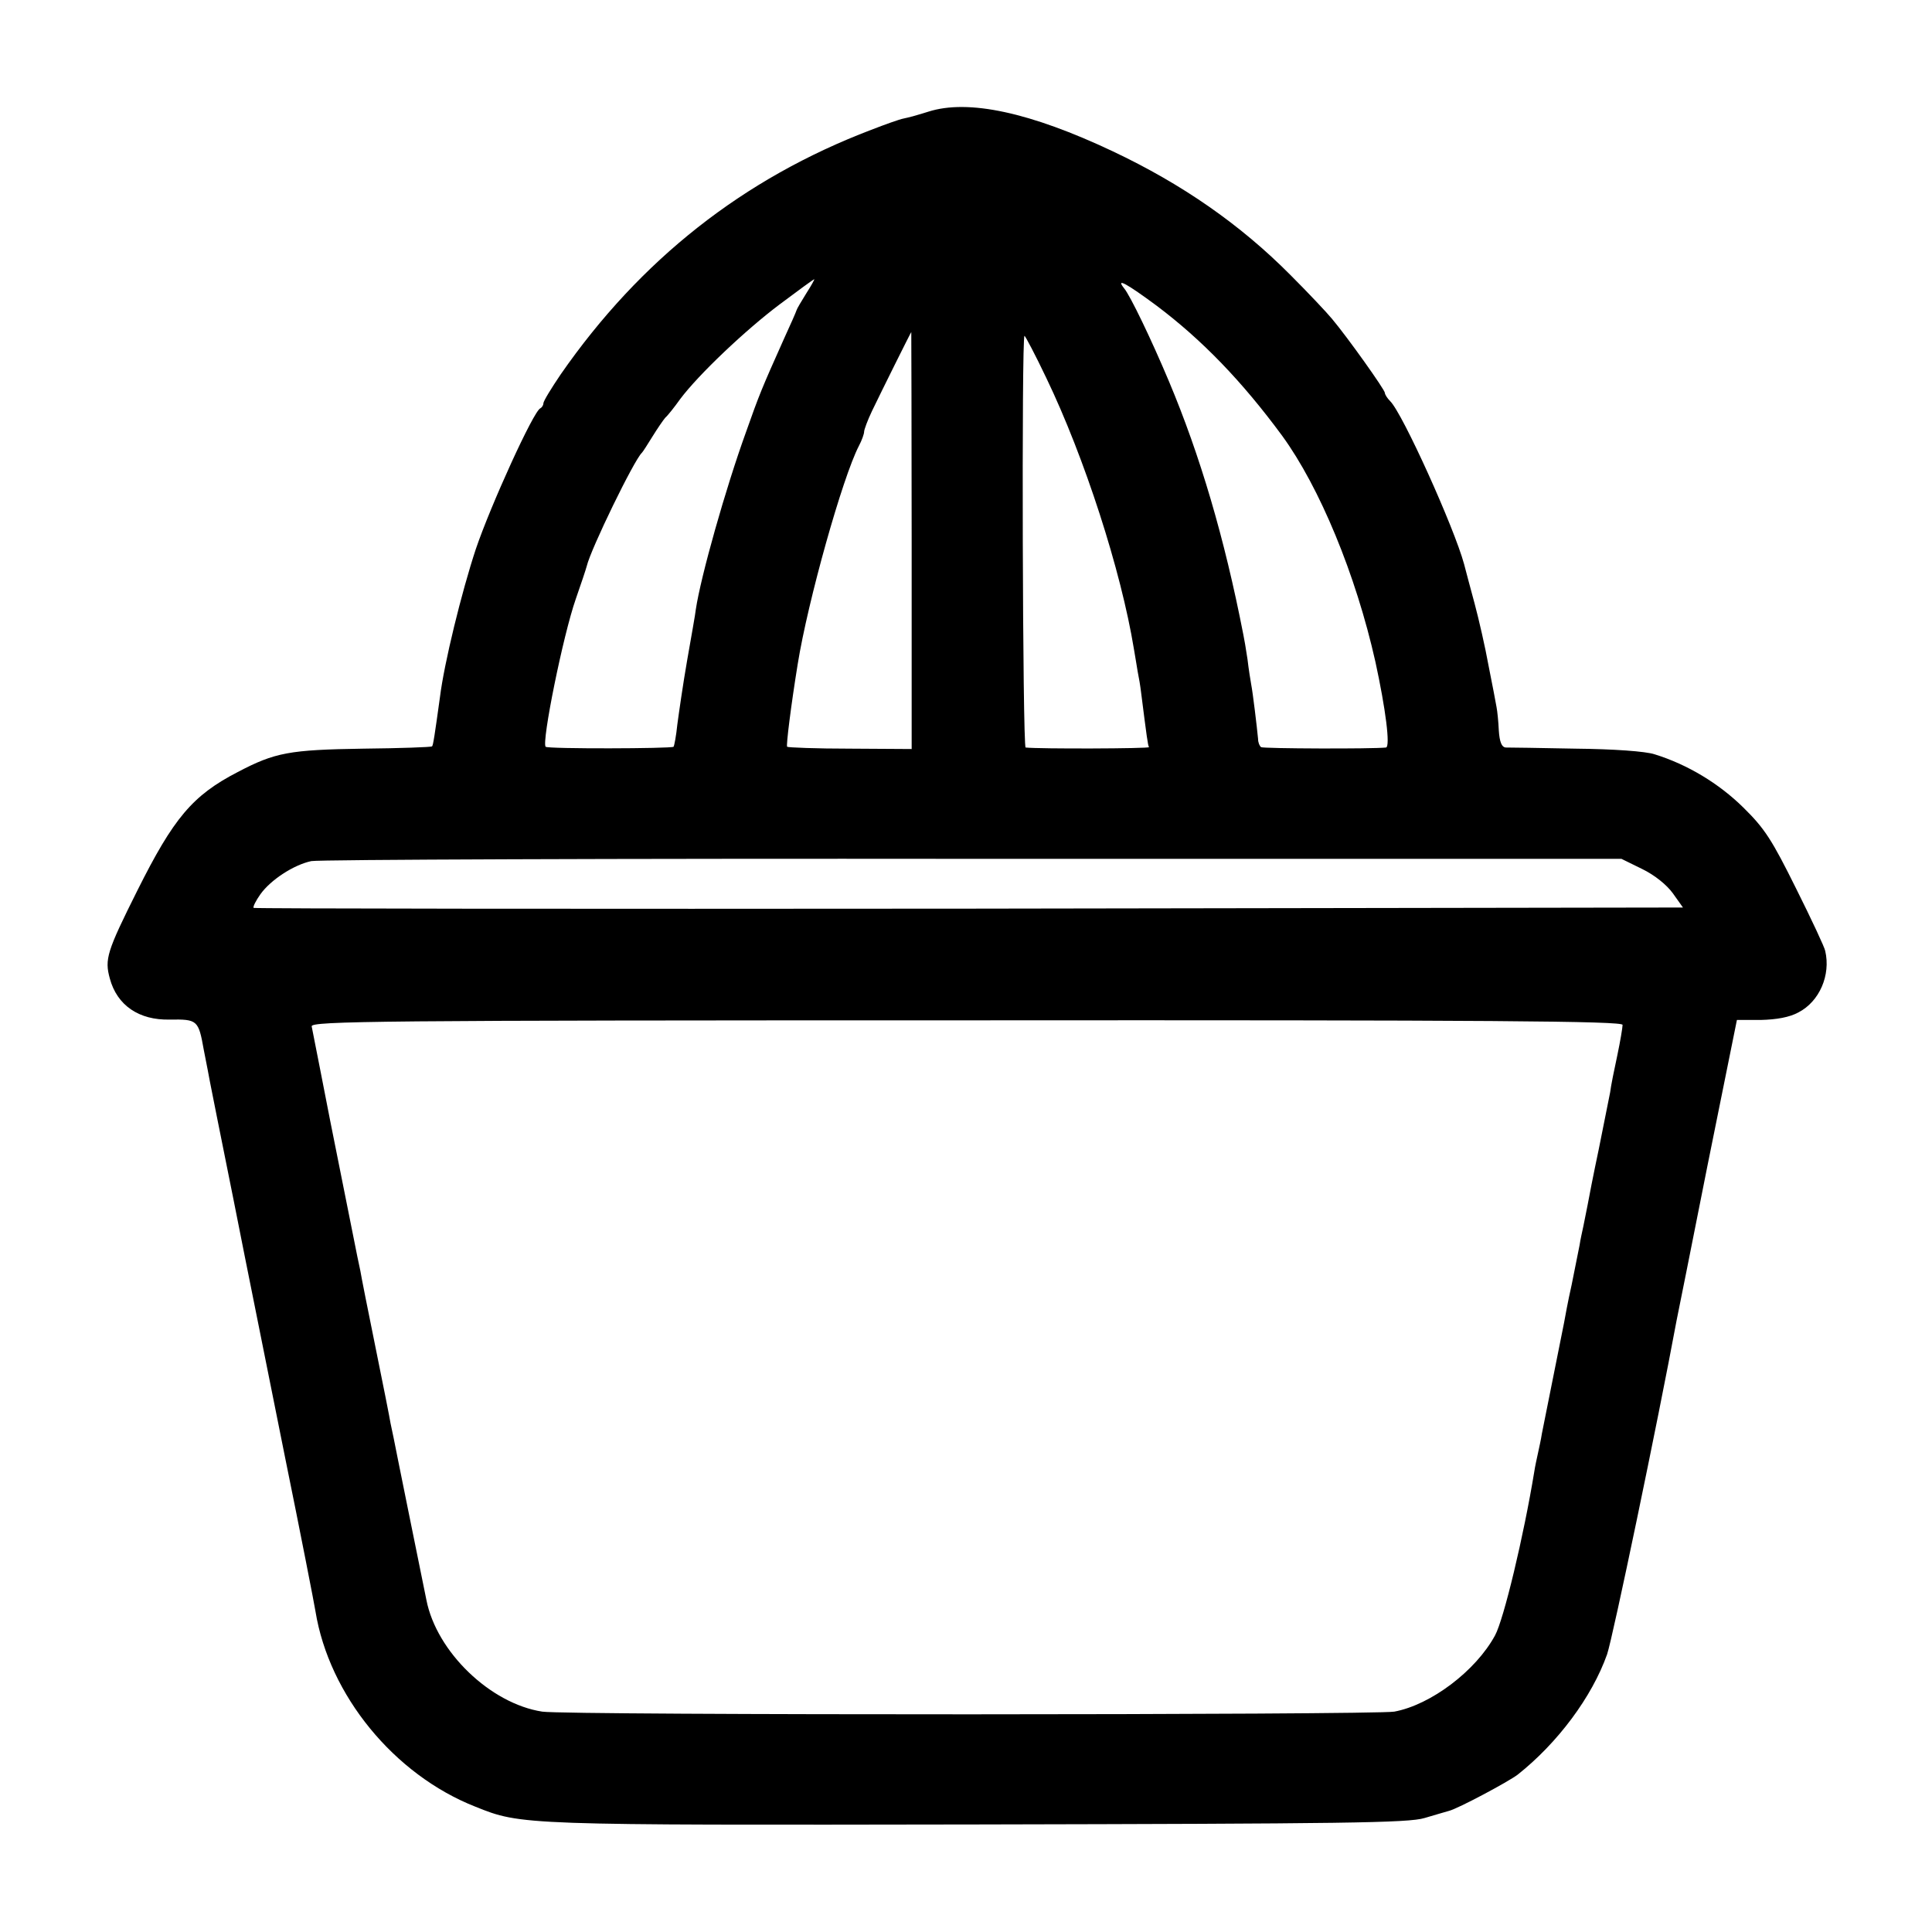 <?xml version="1.0" standalone="no"?>
<!DOCTYPE svg PUBLIC "-//W3C//DTD SVG 20010904//EN"
 "http://www.w3.org/TR/2001/REC-SVG-20010904/DTD/svg10.dtd">
<svg version="1.0" xmlns="http://www.w3.org/2000/svg"
 width="512pt" height="512pt" viewBox="0 0 512 512"
 preserveAspectRatio="xMidYMid meet">
<g transform="translate(0,512) scale(0.1,-0.1)"
fill="#000000" stroke="none">
<path d="M2460 4824 c-25 -8 -54 -16 -65 -18 -11 -2 -50 -16 -86 -30 -339
-129 -612 -344 -823 -648 -25 -37 -46 -71 -46 -77 0 -5 -4 -11 -8 -13 -18 -7
-132 -258 -171 -373 -38 -115 -84 -303 -95 -392 -14 -101 -18 -128 -21 -131
-2 -2 -84 -5 -182 -6 -196 -3 -234 -10 -333 -62 -120 -62 -170 -122 -266 -314
-81 -162 -87 -182 -73 -233 19 -71 77 -111 159 -109 73 1 76 -1 90 -80 8 -40
15 -77 16 -83 1 -5 29 -147 63 -315 33 -168 95 -474 136 -680 42 -206 78 -391
81 -410 36 -222 208 -433 424 -518 122 -49 121 -49 1330 -47 976 2 1142 4
1185 17 28 8 57 17 65 19 24 6 157 77 182 96 106 84 197 206 237 319 15 44
134 614 184 884 3 14 40 199 82 411 l78 386 63 0 c42 1 76 7 100 20 56 29 86
99 71 163 -1 8 -36 83 -77 165 -64 129 -83 159 -140 215 -65 64 -148 114 -235
141 -24 8 -109 14 -210 15 -93 2 -177 3 -185 3 -10 1 -16 14 -18 45 -1 24 -4
52 -6 62 -2 11 -11 60 -21 109 -9 50 -26 124 -37 165 -11 41 -24 89 -28 105
-26 96 -163 400 -196 432 -8 8 -14 18 -14 22 0 8 -98 146 -140 196 -14 17 -63
69 -110 116 -133 134 -287 241 -471 328 -218 103 -383 139 -489 105z m-323
-481 c-13 -21 -25 -41 -26 -45 -1 -4 -16 -38 -33 -75 -60 -134 -66 -149 -101
-248 -54 -149 -120 -383 -133 -470 -1 -11 -12 -72 -23 -135 -11 -63 -22 -140
-26 -170 -3 -30 -8 -56 -10 -59 -6 -5 -334 -6 -339 0 -11 12 46 295 80 392 14
40 27 79 29 87 11 46 126 282 146 300 3 3 15 22 28 43 13 21 28 43 34 50 7 6
25 29 40 50 48 64 172 182 264 251 48 36 89 66 91 66 1 0 -8 -17 -21 -37z
m928 -33 c121 -91 227 -201 333 -345 99 -136 195 -367 247 -599 27 -124 40
-225 28 -227 -35 -4 -326 -3 -331 1 -4 3 -8 12 -8 22 -3 32 -14 123 -18 143
-2 11 -7 42 -10 68 -4 27 -9 56 -11 65 -50 257 -115 476 -197 671 -47 112
-103 228 -119 247 -24 30 9 11 86 -46z m-649 -622 l0 -553 -163 1 c-90 0 -165
3 -167 5 -3 3 10 108 28 219 27 168 119 495 162 578 8 15 14 32 14 38 0 5 9
30 21 55 24 50 103 209 104 209 0 0 1 -249 1 -552z m357 430 c101 -210 198
-510 232 -718 3 -19 8 -46 10 -60 3 -14 7 -38 9 -55 15 -118 18 -141 21 -145
2 -4 -292 -5 -327 -1 -8 1 -11 1091 -3 1091 2 0 29 -51 58 -112z m1579 -1301
c33 -16 65 -42 81 -64 l27 -38 -1892 -3 c-1040 -1 -1893 0 -1896 2 -2 3 6 19
18 36 27 38 88 78 135 88 20 4 809 7 1754 6 l1718 0 55 -27z m-52 -413 c0 -7
-6 -43 -14 -81 -8 -37 -17 -81 -19 -98 -3 -16 -17 -84 -30 -150 -14 -66 -27
-133 -30 -150 -3 -16 -8 -41 -11 -55 -3 -14 -8 -36 -10 -50 -3 -14 -12 -61
-21 -105 -10 -44 -18 -89 -20 -100 -2 -11 -15 -76 -29 -145 -14 -69 -27 -136
-30 -150 -2 -14 -7 -36 -10 -50 -3 -14 -8 -36 -10 -50 -28 -171 -81 -392 -104
-434 -51 -94 -170 -184 -267 -202 -52 -9 -2195 -10 -2258 0 -137 21 -280 158
-307 296 -43 210 -62 307 -75 370 -8 41 -17 85 -20 98 -2 13 -20 104 -40 202
-20 98 -38 189 -40 202 -3 13 -12 57 -20 98 -8 41 -17 86 -20 100 -3 14 -12
59 -20 100 -8 41 -17 86 -20 100 -9 47 -46 235 -49 250 -3 14 173 16 1735 16
1396 1 1739 -2 1739 -12z"/>
</g>
</svg>
